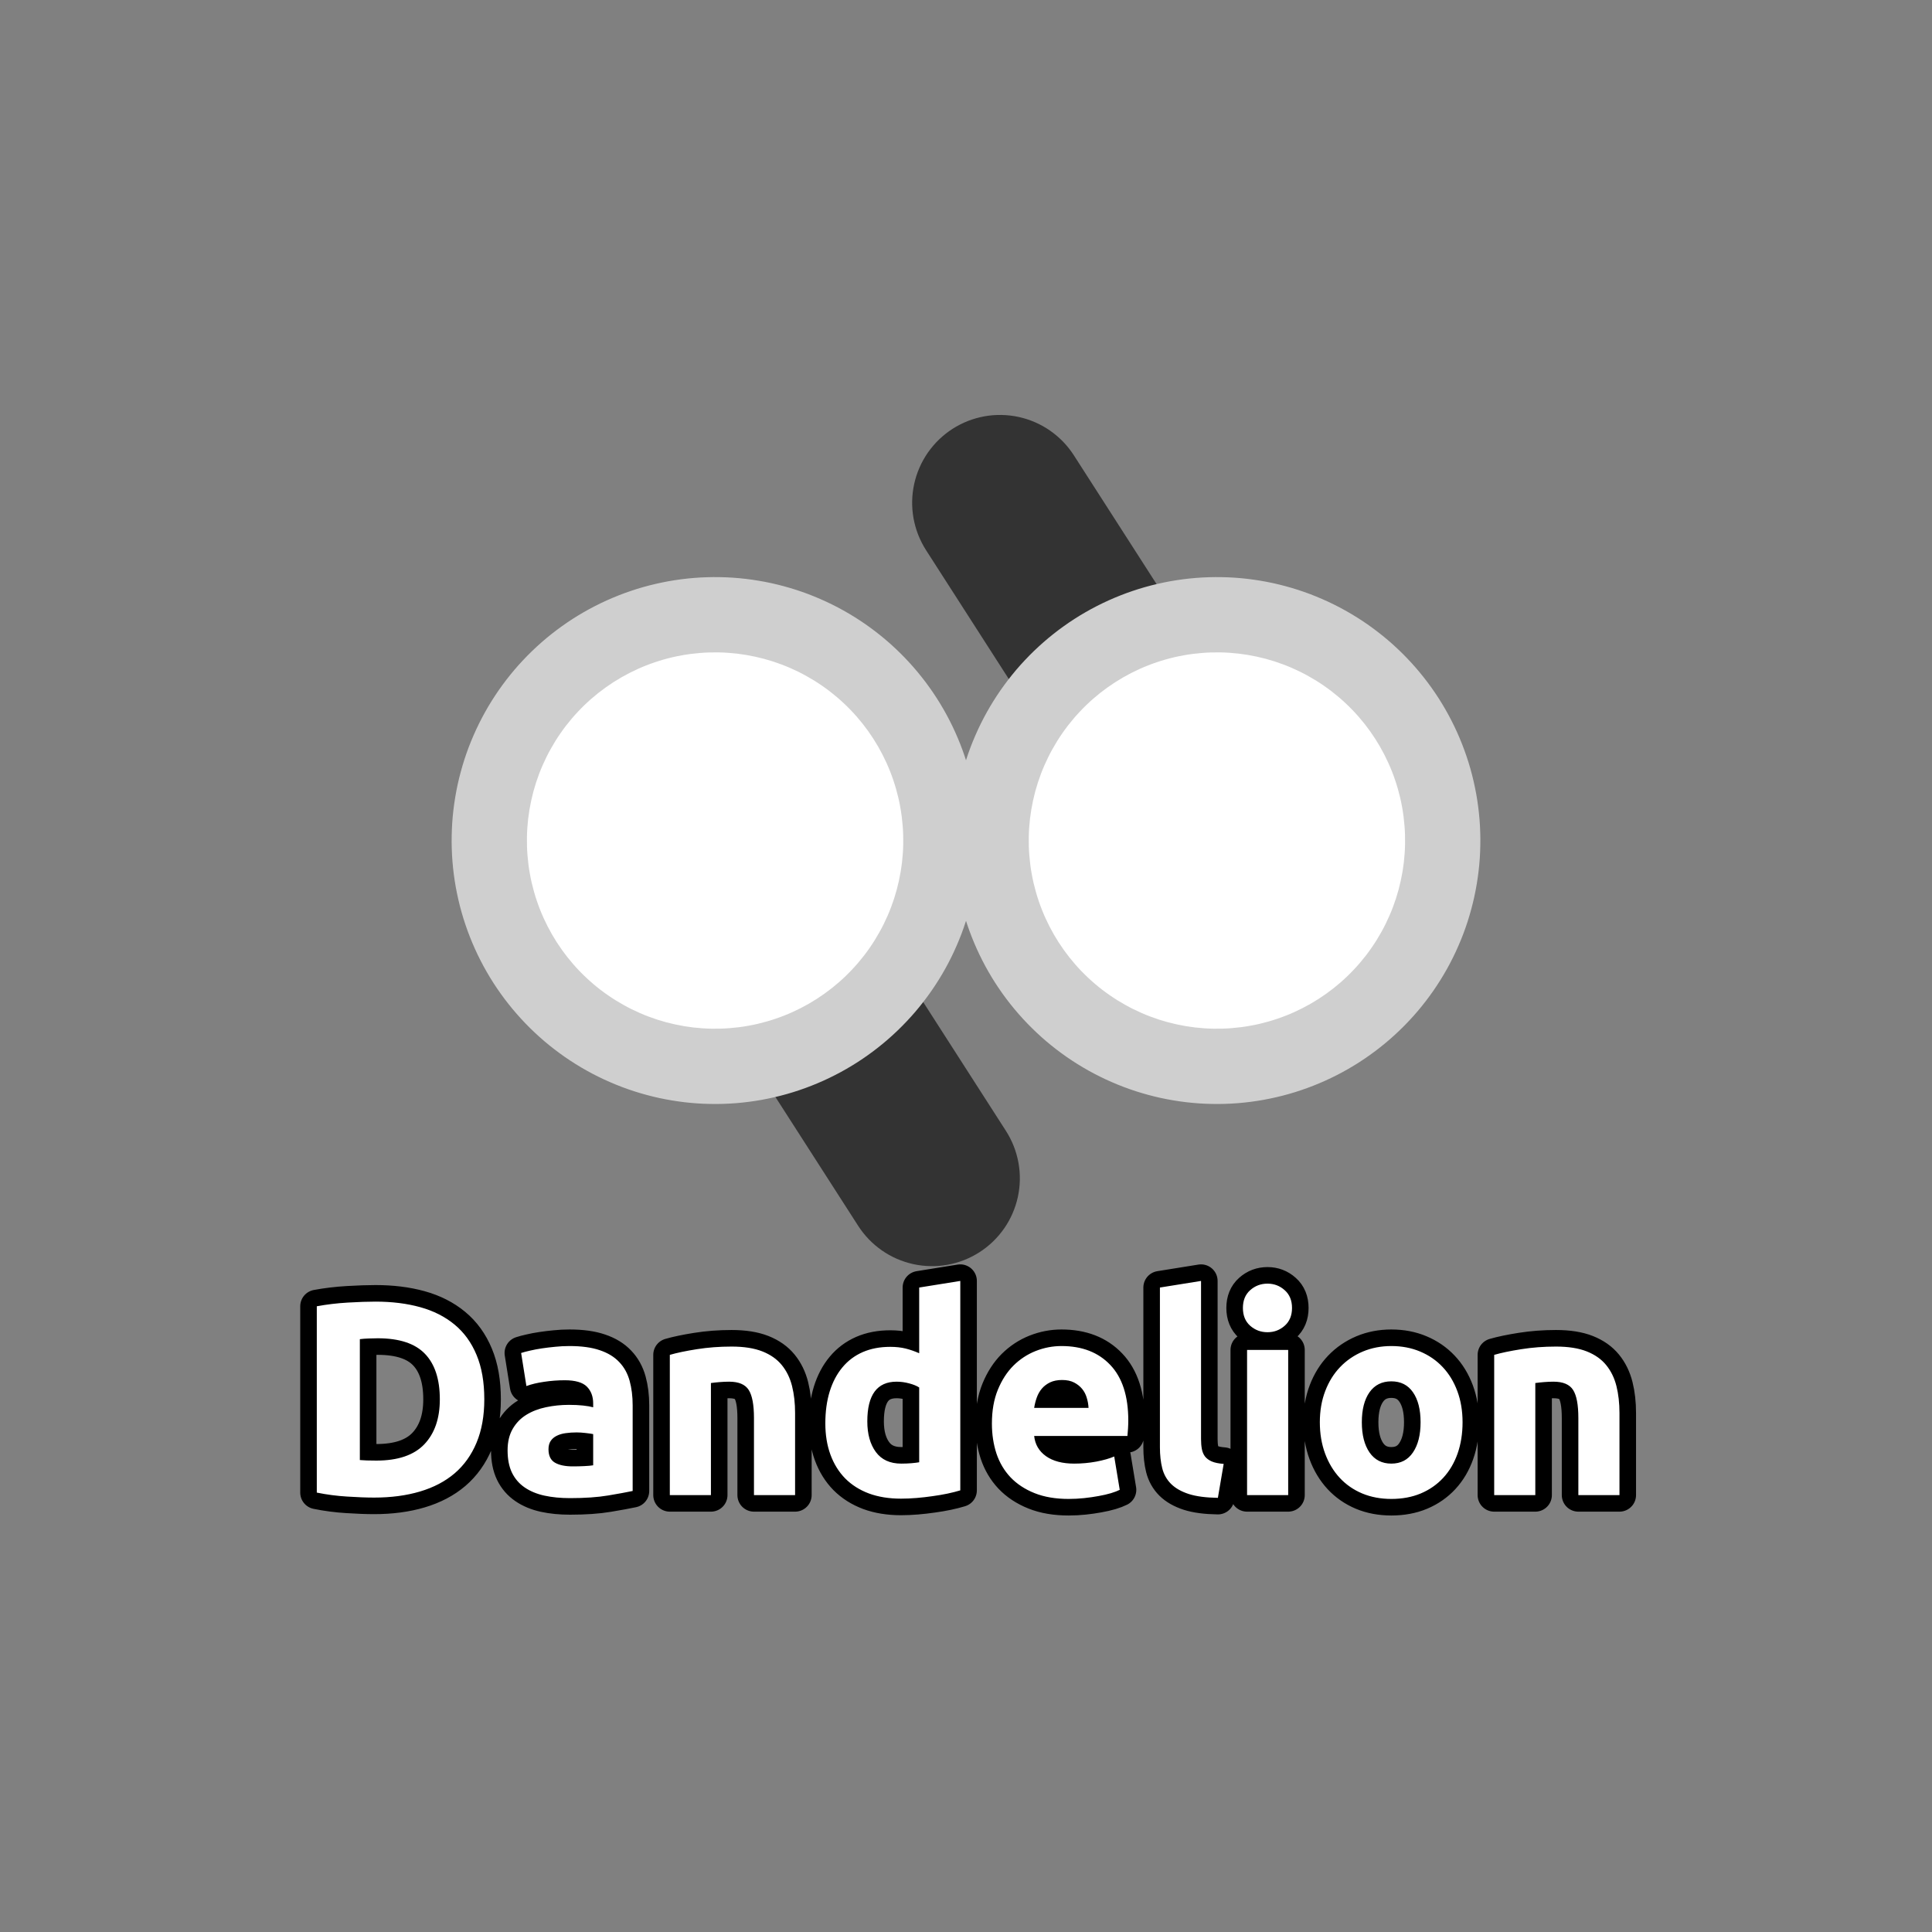 <?xml version="1.0" encoding="utf-8" ?>
<svg xmlns="http://www.w3.org/2000/svg" xmlns:xlink="http://www.w3.org/1999/xlink" width="110" height="110">
	<rect width="100%" height="100%" fill="#808080" stroke="none"/>
	<path fill="#333" transform="matrix(0.772 1.202 -1.202 0.772 69.286 47.857)" d="M0 3.5L-16 3.5Q-16.172 3.5 -16.343 3.483Q-16.514 3.466 -16.683 3.433Q-16.852 3.399 -17.016 3.349Q-17.18 3.299 -17.339 3.234Q-17.498 3.168 -17.65 3.087Q-17.802 3.006 -17.945 2.91Q-18.087 2.815 -18.22 2.706Q-18.353 2.596 -18.475 2.475Q-18.596 2.353 -18.706 2.22Q-18.815 2.087 -18.91 1.944Q-19.006 1.802 -19.087 1.65Q-19.168 1.498 -19.234 1.339Q-19.299 1.181 -19.349 1.016Q-19.399 0.851 -19.433 0.683Q-19.466 0.514 -19.483 0.343Q-19.5 0.172 -19.5 0Q-19.5 -0.172 -19.483 -0.343Q-19.466 -0.514 -19.433 -0.683Q-19.399 -0.851 -19.349 -1.016Q-19.299 -1.181 -19.234 -1.339Q-19.168 -1.498 -19.087 -1.65Q-19.006 -1.802 -18.91 -1.944Q-18.815 -2.087 -18.706 -2.22Q-18.596 -2.353 -18.475 -2.475Q-18.353 -2.596 -18.22 -2.706Q-18.087 -2.815 -17.945 -2.91Q-17.802 -3.006 -17.65 -3.087Q-17.498 -3.168 -17.339 -3.234Q-17.18 -3.299 -17.016 -3.349Q-16.852 -3.399 -16.683 -3.433Q-16.514 -3.466 -16.343 -3.483Q-16.172 -3.5 -16 -3.5L0 -3.5Q0.172 -3.5 0.343 -3.483Q0.514 -3.466 0.683 -3.433Q0.851 -3.399 1.016 -3.349Q1.181 -3.299 1.339 -3.234Q1.498 -3.168 1.65 -3.087Q1.802 -3.006 1.944 -2.91Q2.087 -2.815 2.22 -2.706Q2.353 -2.596 2.475 -2.475Q2.596 -2.353 2.706 -2.22Q2.815 -2.087 2.91 -1.944Q3.006 -1.802 3.087 -1.65Q3.168 -1.498 3.234 -1.339Q3.299 -1.181 3.349 -1.016Q3.399 -0.851 3.433 -0.683Q3.466 -0.514 3.483 -0.343Q3.5 -0.172 3.5 0Q3.5 0.172 3.483 0.343Q3.466 0.514 3.433 0.683Q3.399 0.851 3.349 1.016Q3.299 1.181 3.234 1.339Q3.168 1.498 3.087 1.65Q3.006 1.802 2.91 1.944Q2.815 2.087 2.706 2.22Q2.596 2.353 2.475 2.475Q2.353 2.596 2.22 2.706Q2.087 2.815 1.944 2.91Q1.802 3.006 1.65 3.087Q1.498 3.168 1.339 3.234Q1.181 3.299 1.016 3.349Q0.851 3.399 0.683 3.433Q0.514 3.466 0.343 3.483Q0.172 3.5 0 3.5Z"/>
	<path fill="#CFCFCF" transform="matrix(0.772 1.202 -1.202 0.772 69.286 47.857)" d="M10.5 0Q10.5 0.258 10.487 0.515Q10.475 0.773 10.449 1.029Q10.424 1.286 10.386 1.541Q10.348 1.796 10.298 2.048Q10.248 2.301 10.185 2.551Q10.123 2.801 10.048 3.048Q9.973 3.295 9.886 3.537Q9.799 3.78 9.701 4.018Q9.602 4.256 9.492 4.489Q9.382 4.722 9.26 4.95Q9.139 5.177 9.006 5.398Q8.874 5.619 8.73 5.833Q8.587 6.048 8.434 6.255Q8.28 6.462 8.117 6.661Q7.953 6.86 7.78 7.051Q7.607 7.242 7.425 7.425Q7.242 7.607 7.051 7.78Q6.86 7.953 6.661 8.117Q6.462 8.28 6.255 8.434Q6.048 8.587 5.833 8.73Q5.619 8.874 5.398 9.006Q5.177 9.139 4.95 9.26Q4.722 9.382 4.489 9.492Q4.256 9.602 4.018 9.701Q3.78 9.799 3.537 9.886Q3.295 9.973 3.048 10.048Q2.801 10.123 2.551 10.185Q2.301 10.248 2.048 10.298Q1.796 10.348 1.541 10.386Q1.286 10.424 1.029 10.449Q0.773 10.475 0.515 10.487Q0.258 10.5 0 10.5Q-0.258 10.5 -0.515 10.487Q-0.773 10.475 -1.029 10.449Q-1.286 10.424 -1.541 10.386Q-1.796 10.348 -2.048 10.298Q-2.301 10.248 -2.551 10.185Q-2.801 10.123 -3.048 10.048Q-3.295 9.973 -3.537 9.886Q-3.78 9.799 -4.018 9.701Q-4.256 9.602 -4.489 9.492Q-4.722 9.382 -4.95 9.26Q-5.177 9.139 -5.398 9.006Q-5.619 8.874 -5.833 8.73Q-6.048 8.587 -6.255 8.434Q-6.462 8.28 -6.661 8.117Q-6.86 7.953 -7.051 7.78Q-7.242 7.607 -7.425 7.425Q-7.607 7.242 -7.78 7.051Q-7.953 6.86 -8.117 6.661Q-8.28 6.462 -8.434 6.255Q-8.587 6.048 -8.73 5.833Q-8.874 5.619 -9.006 5.398Q-9.139 5.177 -9.26 4.95Q-9.382 4.722 -9.492 4.489Q-9.602 4.256 -9.701 4.018Q-9.799 3.78 -9.886 3.537Q-9.973 3.295 -10.048 3.048Q-10.123 2.801 -10.185 2.551Q-10.248 2.301 -10.298 2.048Q-10.348 1.796 -10.386 1.541Q-10.424 1.286 -10.449 1.029Q-10.475 0.773 -10.487 0.515Q-10.5 0.258 -10.5 0Q-10.5 -0.258 -10.487 -0.515Q-10.475 -0.773 -10.449 -1.029Q-10.424 -1.286 -10.386 -1.541Q-10.348 -1.796 -10.298 -2.048Q-10.248 -2.301 -10.185 -2.551Q-10.123 -2.801 -10.048 -3.048Q-9.973 -3.295 -9.886 -3.537Q-9.799 -3.78 -9.701 -4.018Q-9.602 -4.256 -9.492 -4.489Q-9.382 -4.722 -9.26 -4.95Q-9.139 -5.177 -9.006 -5.398Q-8.874 -5.619 -8.73 -5.833Q-8.587 -6.048 -8.434 -6.255Q-8.28 -6.462 -8.117 -6.661Q-7.953 -6.86 -7.78 -7.051Q-7.607 -7.242 -7.425 -7.425Q-7.242 -7.607 -7.051 -7.78Q-6.86 -7.953 -6.661 -8.117Q-6.462 -8.28 -6.255 -8.434Q-6.048 -8.587 -5.833 -8.73Q-5.619 -8.874 -5.398 -9.006Q-5.177 -9.139 -4.95 -9.26Q-4.722 -9.382 -4.489 -9.492Q-4.256 -9.602 -4.018 -9.701Q-3.78 -9.799 -3.537 -9.886Q-3.295 -9.973 -3.048 -10.048Q-2.801 -10.123 -2.551 -10.185Q-2.301 -10.248 -2.048 -10.298Q-1.796 -10.348 -1.541 -10.386Q-1.286 -10.424 -1.029 -10.449Q-0.773 -10.475 -0.515 -10.487Q-0.258 -10.5 0 -10.5Q0.258 -10.5 0.515 -10.487Q0.773 -10.475 1.029 -10.449Q1.286 -10.424 1.541 -10.386Q1.796 -10.348 2.048 -10.298Q2.301 -10.248 2.551 -10.185Q2.801 -10.123 3.048 -10.048Q3.295 -9.973 3.537 -9.886Q3.78 -9.799 4.018 -9.701Q4.256 -9.602 4.489 -9.492Q4.722 -9.382 4.95 -9.26Q5.177 -9.139 5.398 -9.006Q5.619 -8.874 5.833 -8.73Q6.048 -8.587 6.255 -8.434Q6.462 -8.28 6.661 -8.117Q6.86 -7.953 7.051 -7.78Q7.242 -7.607 7.425 -7.425Q7.607 -7.242 7.78 -7.051Q7.953 -6.86 8.117 -6.661Q8.28 -6.462 8.434 -6.255Q8.587 -6.048 8.73 -5.833Q8.874 -5.619 9.006 -5.398Q9.139 -5.177 9.26 -4.95Q9.382 -4.722 9.492 -4.489Q9.602 -4.256 9.701 -4.018Q9.799 -3.78 9.886 -3.537Q9.973 -3.295 10.048 -3.048Q10.123 -2.801 10.185 -2.551Q10.248 -2.301 10.298 -2.048Q10.348 -1.796 10.386 -1.541Q10.424 -1.286 10.449 -1.029Q10.475 -0.773 10.487 -0.515Q10.5 -0.258 10.5 0"/>
	<path fill="white" transform="matrix(0.772 1.202 -1.202 0.772 69.286 47.857)" d="M7.5 0Q7.5 0.184 7.491 0.368Q7.482 0.552 7.464 0.735Q7.446 0.918 7.419 1.1Q7.392 1.283 7.356 1.463Q7.32 1.644 7.275 1.822Q7.231 2.001 7.177 2.177Q7.124 2.353 7.062 2.527Q7 2.7 6.929 2.87Q6.859 3.04 6.78 3.207Q6.701 3.373 6.614 3.535Q6.528 3.698 6.433 3.856Q6.338 4.014 6.236 4.167Q6.134 4.32 6.024 4.468Q5.914 4.616 5.798 4.758Q5.681 4.9 5.557 5.037Q5.433 5.173 5.303 5.303Q5.173 5.433 5.037 5.557Q4.9 5.681 4.758 5.798Q4.616 5.914 4.468 6.024Q4.32 6.134 4.167 6.236Q4.014 6.338 3.856 6.433Q3.698 6.528 3.535 6.614Q3.373 6.701 3.207 6.78Q3.04 6.859 2.87 6.929Q2.7 7 2.527 7.062Q2.353 7.124 2.177 7.177Q2.001 7.231 1.822 7.275Q1.644 7.32 1.463 7.356Q1.283 7.392 1.1 7.419Q0.918 7.446 0.735 7.464Q0.552 7.482 0.368 7.491Q0.184 7.5 0 7.5Q-0.184 7.5 -0.368 7.491Q-0.552 7.482 -0.735 7.464Q-0.918 7.446 -1.1 7.419Q-1.283 7.392 -1.463 7.356Q-1.644 7.32 -1.822 7.275Q-2.001 7.231 -2.177 7.177Q-2.353 7.124 -2.527 7.062Q-2.7 7 -2.87 6.929Q-3.04 6.859 -3.207 6.78Q-3.373 6.701 -3.535 6.614Q-3.698 6.528 -3.856 6.433Q-4.014 6.338 -4.167 6.236Q-4.32 6.134 -4.468 6.024Q-4.616 5.914 -4.758 5.798Q-4.9 5.681 -5.037 5.557Q-5.173 5.433 -5.303 5.303Q-5.433 5.173 -5.557 5.037Q-5.681 4.9 -5.798 4.758Q-5.914 4.616 -6.024 4.468Q-6.134 4.32 -6.236 4.167Q-6.338 4.014 -6.433 3.856Q-6.528 3.698 -6.614 3.535Q-6.701 3.373 -6.78 3.207Q-6.859 3.04 -6.929 2.87Q-7 2.7 -7.062 2.527Q-7.124 2.353 -7.177 2.177Q-7.231 2.001 -7.275 1.822Q-7.32 1.644 -7.356 1.463Q-7.392 1.283 -7.419 1.1Q-7.446 0.918 -7.464 0.735Q-7.482 0.552 -7.491 0.368Q-7.5 0.184 -7.5 0Q-7.5 -0.184 -7.491 -0.368Q-7.482 -0.552 -7.464 -0.735Q-7.446 -0.918 -7.419 -1.1Q-7.392 -1.283 -7.356 -1.463Q-7.32 -1.644 -7.275 -1.822Q-7.231 -2.001 -7.177 -2.177Q-7.124 -2.353 -7.062 -2.527Q-7 -2.7 -6.929 -2.87Q-6.859 -3.04 -6.78 -3.207Q-6.701 -3.373 -6.614 -3.535Q-6.528 -3.698 -6.433 -3.856Q-6.338 -4.014 -6.236 -4.167Q-6.134 -4.32 -6.024 -4.468Q-5.914 -4.616 -5.798 -4.758Q-5.681 -4.9 -5.557 -5.037Q-5.433 -5.173 -5.303 -5.303Q-5.173 -5.433 -5.037 -5.557Q-4.9 -5.681 -4.758 -5.798Q-4.616 -5.914 -4.468 -6.024Q-4.32 -6.134 -4.167 -6.236Q-4.014 -6.338 -3.856 -6.433Q-3.698 -6.528 -3.535 -6.614Q-3.373 -6.701 -3.207 -6.78Q-3.04 -6.859 -2.87 -6.929Q-2.7 -7 -2.527 -7.062Q-2.353 -7.124 -2.177 -7.177Q-2.001 -7.231 -1.822 -7.275Q-1.644 -7.32 -1.463 -7.356Q-1.283 -7.392 -1.1 -7.419Q-0.918 -7.446 -0.735 -7.464Q-0.552 -7.482 -0.368 -7.491Q-0.184 -7.5 0 -7.5Q0.184 -7.5 0.368 -7.491Q0.552 -7.482 0.735 -7.464Q0.918 -7.446 1.1 -7.419Q1.283 -7.392 1.463 -7.356Q1.644 -7.32 1.822 -7.275Q2.001 -7.231 2.177 -7.177Q2.353 -7.124 2.527 -7.062Q2.7 -7 2.87 -6.929Q3.04 -6.859 3.207 -6.78Q3.373 -6.701 3.535 -6.614Q3.698 -6.528 3.856 -6.433Q4.014 -6.338 4.167 -6.236Q4.32 -6.134 4.468 -6.024Q4.616 -5.914 4.758 -5.798Q4.9 -5.681 5.037 -5.557Q5.173 -5.433 5.303 -5.303Q5.433 -5.173 5.557 -5.037Q5.681 -4.9 5.798 -4.758Q5.914 -4.616 6.024 -4.468Q6.134 -4.32 6.236 -4.167Q6.338 -4.014 6.433 -3.856Q6.528 -3.698 6.614 -3.535Q6.701 -3.373 6.78 -3.207Q6.859 -3.04 6.929 -2.87Q7 -2.7 7.062 -2.527Q7.124 -2.353 7.177 -2.177Q7.231 -2.001 7.275 -1.822Q7.32 -1.644 7.356 -1.463Q7.392 -1.283 7.419 -1.1Q7.446 -0.918 7.464 -0.735Q7.482 -0.552 7.491 -0.368Q7.5 -0.184 7.5 0"/>
	<path fill="#333" transform="matrix(-0.772 -1.202 1.202 -0.772 40.714 47.857)" d="M0 3.5L-16 3.5Q-16.172 3.5 -16.343 3.483Q-16.514 3.466 -16.683 3.433Q-16.852 3.399 -17.016 3.349Q-17.18 3.299 -17.339 3.234Q-17.498 3.168 -17.65 3.087Q-17.802 3.006 -17.945 2.91Q-18.087 2.815 -18.22 2.706Q-18.353 2.596 -18.475 2.475Q-18.596 2.353 -18.706 2.22Q-18.815 2.087 -18.91 1.944Q-19.006 1.802 -19.087 1.65Q-19.168 1.498 -19.234 1.339Q-19.299 1.181 -19.349 1.016Q-19.399 0.851 -19.433 0.683Q-19.466 0.514 -19.483 0.343Q-19.5 0.172 -19.5 0Q-19.5 -0.172 -19.483 -0.343Q-19.466 -0.514 -19.433 -0.683Q-19.399 -0.851 -19.349 -1.016Q-19.299 -1.181 -19.234 -1.339Q-19.168 -1.498 -19.087 -1.65Q-19.006 -1.802 -18.91 -1.944Q-18.815 -2.087 -18.706 -2.22Q-18.596 -2.353 -18.475 -2.475Q-18.353 -2.596 -18.22 -2.706Q-18.087 -2.815 -17.945 -2.91Q-17.802 -3.006 -17.65 -3.087Q-17.498 -3.168 -17.339 -3.234Q-17.18 -3.299 -17.016 -3.349Q-16.852 -3.399 -16.683 -3.433Q-16.514 -3.466 -16.343 -3.483Q-16.172 -3.5 -16 -3.5L0 -3.5Q0.172 -3.5 0.343 -3.483Q0.514 -3.466 0.683 -3.433Q0.851 -3.399 1.016 -3.349Q1.181 -3.299 1.339 -3.234Q1.498 -3.168 1.65 -3.087Q1.802 -3.006 1.944 -2.91Q2.087 -2.815 2.22 -2.706Q2.353 -2.596 2.475 -2.475Q2.596 -2.353 2.706 -2.22Q2.815 -2.087 2.91 -1.944Q3.006 -1.802 3.087 -1.65Q3.168 -1.498 3.234 -1.339Q3.299 -1.181 3.349 -1.016Q3.399 -0.851 3.433 -0.683Q3.466 -0.514 3.483 -0.343Q3.5 -0.172 3.5 0Q3.5 0.172 3.483 0.343Q3.466 0.514 3.433 0.683Q3.399 0.851 3.349 1.016Q3.299 1.181 3.234 1.339Q3.168 1.498 3.087 1.65Q3.006 1.802 2.91 1.944Q2.815 2.087 2.706 2.22Q2.596 2.353 2.475 2.475Q2.353 2.596 2.22 2.706Q2.087 2.815 1.944 2.91Q1.802 3.006 1.65 3.087Q1.498 3.168 1.339 3.234Q1.181 3.299 1.016 3.349Q0.851 3.399 0.683 3.433Q0.514 3.466 0.343 3.483Q0.172 3.5 0 3.5Z"/>
	<path fill="#CFCFCF" transform="matrix(-0.772 -1.202 1.202 -0.772 40.714 47.857)" d="M10.5 0Q10.5 0.258 10.487 0.515Q10.475 0.773 10.449 1.029Q10.424 1.286 10.386 1.541Q10.348 1.796 10.298 2.048Q10.248 2.301 10.185 2.551Q10.123 2.801 10.048 3.048Q9.973 3.295 9.886 3.537Q9.799 3.78 9.701 4.018Q9.602 4.256 9.492 4.489Q9.382 4.722 9.26 4.95Q9.139 5.177 9.006 5.398Q8.874 5.619 8.73 5.833Q8.587 6.048 8.434 6.255Q8.28 6.462 8.117 6.661Q7.953 6.86 7.78 7.051Q7.607 7.242 7.425 7.425Q7.242 7.607 7.051 7.78Q6.86 7.953 6.661 8.117Q6.462 8.28 6.255 8.434Q6.048 8.587 5.833 8.73Q5.619 8.874 5.398 9.006Q5.177 9.139 4.95 9.26Q4.722 9.382 4.489 9.492Q4.256 9.602 4.018 9.701Q3.78 9.799 3.537 9.886Q3.295 9.973 3.048 10.048Q2.801 10.123 2.551 10.185Q2.301 10.248 2.048 10.298Q1.796 10.348 1.541 10.386Q1.286 10.424 1.029 10.449Q0.773 10.475 0.515 10.487Q0.258 10.5 0 10.5Q-0.258 10.5 -0.515 10.487Q-0.773 10.475 -1.029 10.449Q-1.286 10.424 -1.541 10.386Q-1.796 10.348 -2.048 10.298Q-2.301 10.248 -2.551 10.185Q-2.801 10.123 -3.048 10.048Q-3.295 9.973 -3.537 9.886Q-3.78 9.799 -4.018 9.701Q-4.256 9.602 -4.489 9.492Q-4.722 9.382 -4.95 9.26Q-5.177 9.139 -5.398 9.006Q-5.619 8.874 -5.833 8.73Q-6.048 8.587 -6.255 8.434Q-6.462 8.28 -6.661 8.117Q-6.86 7.953 -7.051 7.78Q-7.242 7.607 -7.425 7.425Q-7.607 7.242 -7.78 7.051Q-7.953 6.86 -8.117 6.661Q-8.28 6.462 -8.434 6.255Q-8.587 6.048 -8.73 5.833Q-8.874 5.619 -9.006 5.398Q-9.139 5.177 -9.26 4.95Q-9.382 4.722 -9.492 4.489Q-9.602 4.256 -9.701 4.018Q-9.799 3.78 -9.886 3.537Q-9.973 3.295 -10.048 3.048Q-10.123 2.801 -10.185 2.551Q-10.248 2.301 -10.298 2.048Q-10.348 1.796 -10.386 1.541Q-10.424 1.286 -10.449 1.029Q-10.475 0.773 -10.487 0.515Q-10.5 0.258 -10.5 0Q-10.5 -0.258 -10.487 -0.515Q-10.475 -0.773 -10.449 -1.029Q-10.424 -1.286 -10.386 -1.541Q-10.348 -1.796 -10.298 -2.048Q-10.248 -2.301 -10.185 -2.551Q-10.123 -2.801 -10.048 -3.048Q-9.973 -3.295 -9.886 -3.537Q-9.799 -3.78 -9.701 -4.018Q-9.602 -4.256 -9.492 -4.489Q-9.382 -4.722 -9.26 -4.95Q-9.139 -5.177 -9.006 -5.398Q-8.874 -5.619 -8.73 -5.833Q-8.587 -6.048 -8.434 -6.255Q-8.28 -6.462 -8.117 -6.661Q-7.953 -6.86 -7.78 -7.051Q-7.607 -7.242 -7.425 -7.425Q-7.242 -7.607 -7.051 -7.78Q-6.86 -7.953 -6.661 -8.117Q-6.462 -8.28 -6.255 -8.434Q-6.048 -8.587 -5.833 -8.73Q-5.619 -8.874 -5.398 -9.006Q-5.177 -9.139 -4.95 -9.26Q-4.722 -9.382 -4.489 -9.492Q-4.256 -9.602 -4.018 -9.701Q-3.78 -9.799 -3.537 -9.886Q-3.295 -9.973 -3.048 -10.048Q-2.801 -10.123 -2.551 -10.185Q-2.301 -10.248 -2.048 -10.298Q-1.796 -10.348 -1.541 -10.386Q-1.286 -10.424 -1.029 -10.449Q-0.773 -10.475 -0.515 -10.487Q-0.258 -10.5 0 -10.5Q0.258 -10.5 0.515 -10.487Q0.773 -10.475 1.029 -10.449Q1.286 -10.424 1.541 -10.386Q1.796 -10.348 2.048 -10.298Q2.301 -10.248 2.551 -10.185Q2.801 -10.123 3.048 -10.048Q3.295 -9.973 3.537 -9.886Q3.78 -9.799 4.018 -9.701Q4.256 -9.602 4.489 -9.492Q4.722 -9.382 4.95 -9.26Q5.177 -9.139 5.398 -9.006Q5.619 -8.874 5.833 -8.73Q6.048 -8.587 6.255 -8.434Q6.462 -8.28 6.661 -8.117Q6.86 -7.953 7.051 -7.78Q7.242 -7.607 7.425 -7.425Q7.607 -7.242 7.78 -7.051Q7.953 -6.86 8.117 -6.661Q8.28 -6.462 8.434 -6.255Q8.587 -6.048 8.73 -5.833Q8.874 -5.619 9.006 -5.398Q9.139 -5.177 9.26 -4.95Q9.382 -4.722 9.492 -4.489Q9.602 -4.256 9.701 -4.018Q9.799 -3.78 9.886 -3.537Q9.973 -3.295 10.048 -3.048Q10.123 -2.801 10.185 -2.551Q10.248 -2.301 10.298 -2.048Q10.348 -1.796 10.386 -1.541Q10.424 -1.286 10.449 -1.029Q10.475 -0.773 10.487 -0.515Q10.5 -0.258 10.5 0"/>
	<path fill="white" transform="matrix(-0.772 -1.202 1.202 -0.772 40.714 47.857)" d="M7.5 0Q7.5 0.184 7.491 0.368Q7.482 0.552 7.464 0.735Q7.446 0.918 7.419 1.1Q7.392 1.283 7.356 1.463Q7.32 1.644 7.275 1.822Q7.231 2.001 7.177 2.177Q7.124 2.353 7.062 2.527Q7 2.7 6.929 2.87Q6.859 3.04 6.78 3.207Q6.701 3.373 6.614 3.535Q6.528 3.698 6.433 3.856Q6.338 4.014 6.236 4.167Q6.134 4.32 6.024 4.468Q5.914 4.616 5.798 4.758Q5.681 4.9 5.557 5.037Q5.433 5.173 5.303 5.303Q5.173 5.433 5.037 5.557Q4.9 5.681 4.758 5.798Q4.616 5.914 4.468 6.024Q4.32 6.134 4.167 6.236Q4.014 6.338 3.856 6.433Q3.698 6.528 3.535 6.614Q3.373 6.701 3.207 6.78Q3.04 6.859 2.87 6.929Q2.7 7 2.527 7.062Q2.353 7.124 2.177 7.177Q2.001 7.231 1.822 7.275Q1.644 7.32 1.463 7.356Q1.283 7.392 1.1 7.419Q0.918 7.446 0.735 7.464Q0.552 7.482 0.368 7.491Q0.184 7.5 0 7.5Q-0.184 7.5 -0.368 7.491Q-0.552 7.482 -0.735 7.464Q-0.918 7.446 -1.1 7.419Q-1.283 7.392 -1.463 7.356Q-1.644 7.32 -1.822 7.275Q-2.001 7.231 -2.177 7.177Q-2.353 7.124 -2.527 7.062Q-2.7 7 -2.87 6.929Q-3.04 6.859 -3.207 6.78Q-3.373 6.701 -3.535 6.614Q-3.698 6.528 -3.856 6.433Q-4.014 6.338 -4.167 6.236Q-4.32 6.134 -4.468 6.024Q-4.616 5.914 -4.758 5.798Q-4.9 5.681 -5.037 5.557Q-5.173 5.433 -5.303 5.303Q-5.433 5.173 -5.557 5.037Q-5.681 4.9 -5.798 4.758Q-5.914 4.616 -6.024 4.468Q-6.134 4.32 -6.236 4.167Q-6.338 4.014 -6.433 3.856Q-6.528 3.698 -6.614 3.535Q-6.701 3.373 -6.78 3.207Q-6.859 3.04 -6.929 2.87Q-7 2.7 -7.062 2.527Q-7.124 2.353 -7.177 2.177Q-7.231 2.001 -7.275 1.822Q-7.32 1.644 -7.356 1.463Q-7.392 1.283 -7.419 1.1Q-7.446 0.918 -7.464 0.735Q-7.482 0.552 -7.491 0.368Q-7.5 0.184 -7.5 0Q-7.5 -0.184 -7.491 -0.368Q-7.482 -0.552 -7.464 -0.735Q-7.446 -0.918 -7.419 -1.1Q-7.392 -1.283 -7.356 -1.463Q-7.32 -1.644 -7.275 -1.822Q-7.231 -2.001 -7.177 -2.177Q-7.124 -2.353 -7.062 -2.527Q-7 -2.7 -6.929 -2.87Q-6.859 -3.04 -6.78 -3.207Q-6.701 -3.373 -6.614 -3.535Q-6.528 -3.698 -6.433 -3.856Q-6.338 -4.014 -6.236 -4.167Q-6.134 -4.32 -6.024 -4.468Q-5.914 -4.616 -5.798 -4.758Q-5.681 -4.9 -5.557 -5.037Q-5.433 -5.173 -5.303 -5.303Q-5.173 -5.433 -5.037 -5.557Q-4.9 -5.681 -4.758 -5.798Q-4.616 -5.914 -4.468 -6.024Q-4.32 -6.134 -4.167 -6.236Q-4.014 -6.338 -3.856 -6.433Q-3.698 -6.528 -3.535 -6.614Q-3.373 -6.701 -3.207 -6.78Q-3.04 -6.859 -2.87 -6.929Q-2.7 -7 -2.527 -7.062Q-2.353 -7.124 -2.177 -7.177Q-2.001 -7.231 -1.822 -7.275Q-1.644 -7.32 -1.463 -7.356Q-1.283 -7.392 -1.1 -7.419Q-0.918 -7.446 -0.735 -7.464Q-0.552 -7.482 -0.368 -7.491Q-0.184 -7.5 0 -7.5Q0.184 -7.5 0.368 -7.491Q0.552 -7.482 0.735 -7.464Q0.918 -7.446 1.1 -7.419Q1.283 -7.392 1.463 -7.356Q1.644 -7.32 1.822 -7.275Q2.001 -7.231 2.177 -7.177Q2.353 -7.124 2.527 -7.062Q2.7 -7 2.87 -6.929Q3.04 -6.859 3.207 -6.78Q3.373 -6.701 3.535 -6.614Q3.698 -6.528 3.856 -6.433Q4.014 -6.338 4.167 -6.236Q4.32 -6.134 4.468 -6.024Q4.616 -5.914 4.758 -5.798Q4.9 -5.681 5.037 -5.557Q5.173 -5.433 5.303 -5.303Q5.433 -5.173 5.557 -5.037Q5.681 -4.9 5.798 -4.758Q5.914 -4.616 6.024 -4.468Q6.134 -4.32 6.236 -4.167Q6.338 -4.014 6.433 -3.856Q6.528 -3.698 6.614 -3.535Q6.701 -3.373 6.78 -3.207Q6.859 -3.04 6.929 -2.87Q7 -2.7 7.062 -2.527Q7.124 -2.353 7.177 -2.177Q7.231 -2.001 7.275 -1.822Q7.32 -1.644 7.356 -1.463Q7.392 -1.283 7.419 -1.1Q7.446 -0.918 7.464 -0.735Q7.482 -0.552 7.491 -0.368Q7.5 -0.184 7.5 0"/>
	<path fill="none" stroke="black" stroke-width="1.886" stroke-linejoin="round" transform="translate(55 79.286)" d="M-34.512 3.843Q-34.339 3.858 -34.113 3.866Q-33.886 3.874 -33.572 3.874Q-31.73 3.874 -30.844 2.949Q-29.958 2.021 -29.958 0.386Q-29.958 -1.329 -30.806 -2.207Q-31.654 -3.09 -33.491 -3.09Q-33.744 -3.09 -34.013 -3.078Q-34.278 -3.07 -34.512 -3.04L-34.512 3.843ZM-27.426 0.386Q-27.426 1.798 -27.867 2.853Q-28.304 3.904 -29.114 4.599Q-29.923 5.289 -31.09 5.635Q-32.252 5.98 -33.694 5.98Q-34.354 5.98 -35.237 5.922Q-36.115 5.869 -36.963 5.696L-36.963 -4.912Q-36.115 -5.069 -35.198 -5.123Q-34.278 -5.177 -33.618 -5.177Q-32.218 -5.177 -31.078 -4.862Q-29.939 -4.548 -29.121 -3.872Q-28.304 -3.197 -27.867 -2.142Q-27.426 -1.091 -27.426 0.386ZM-22.39 4.204Q-22.045 4.204 -21.73 4.188Q-21.415 4.173 -21.227 4.142L-21.227 2.366Q-21.369 2.335 -21.653 2.304Q-21.933 2.27 -22.171 2.27Q-22.501 2.27 -22.793 2.312Q-23.08 2.35 -23.303 2.462Q-23.522 2.569 -23.648 2.757Q-23.771 2.945 -23.771 3.229Q-23.771 3.778 -23.403 3.993Q-23.034 4.204 -22.39 4.204ZM-22.578 -2.648Q-21.542 -2.648 -20.851 -2.411Q-20.157 -2.177 -19.743 -1.735Q-19.325 -1.298 -19.152 -0.669Q-18.979 -0.04 -18.979 0.731L-18.979 5.604Q-19.482 5.711 -20.38 5.861Q-21.273 6.011 -22.547 6.011Q-23.349 6.011 -24.001 5.869Q-24.653 5.727 -25.125 5.404Q-25.597 5.082 -25.85 4.564Q-26.1 4.046 -26.1 3.29Q-26.1 2.569 -25.808 2.067Q-25.517 1.564 -25.029 1.265Q-24.542 0.966 -23.913 0.835Q-23.284 0.701 -22.608 0.701Q-22.156 0.701 -21.803 0.739Q-21.446 0.778 -21.227 0.839L-21.227 0.62Q-21.227 0.022 -21.588 -0.339Q-21.949 -0.7 -22.846 -0.7Q-23.441 -0.7 -24.024 -0.611Q-24.607 -0.527 -25.029 -0.37L-25.329 -2.253Q-25.125 -2.319 -24.818 -2.388Q-24.511 -2.46 -24.151 -2.514Q-23.79 -2.568 -23.391 -2.606Q-22.988 -2.648 -22.578 -2.648ZM-16.863 -2.146Q-16.269 -2.319 -15.325 -2.468Q-14.381 -2.618 -13.345 -2.618Q-12.29 -2.618 -11.592 -2.342Q-10.894 -2.065 -10.487 -1.563Q-10.077 -1.06 -9.904 -0.37Q-9.731 0.321 -9.731 1.169L-9.731 5.838L-12.072 5.838L-12.072 1.453Q-12.072 0.321 -12.371 -0.147Q-12.67 -0.619 -13.487 -0.619Q-13.737 -0.619 -14.021 -0.596Q-14.305 -0.573 -14.523 -0.542L-14.523 5.838L-16.863 5.838L-16.863 -2.146ZM-5.619 1.641Q-5.619 2.726 -5.132 3.386Q-4.645 4.046 -3.686 4.046Q-3.371 4.046 -3.106 4.023Q-2.838 4 -2.665 3.969L-2.665 -0.289Q-2.884 -0.431 -3.241 -0.523Q-3.594 -0.619 -3.954 -0.619Q-5.619 -0.619 -5.619 1.641ZM-0.325 5.569Q-0.639 5.665 -1.05 5.753Q-1.457 5.838 -1.906 5.899Q-2.351 5.964 -2.815 6.003Q-3.279 6.041 -3.701 6.041Q-4.725 6.041 -5.527 5.746Q-6.325 5.447 -6.878 4.89Q-7.426 4.33 -7.718 3.536Q-8.009 2.742 -8.009 1.752Q-8.009 0.747 -7.76 -0.063Q-7.507 -0.872 -7.035 -1.436Q-6.563 -2.004 -5.88 -2.303Q-5.193 -2.602 -4.315 -2.602Q-3.828 -2.602 -3.444 -2.507Q-3.056 -2.411 -2.665 -2.238L-2.665 -5.979L-0.325 -6.355L-0.325 5.569ZM1.475 1.767Q1.475 0.666 1.813 -0.159Q2.151 -0.983 2.699 -1.532Q3.252 -2.081 3.965 -2.365Q4.683 -2.648 5.438 -2.648Q7.196 -2.648 8.216 -1.57Q9.24 -0.496 9.24 1.595Q9.24 1.798 9.225 2.044Q9.21 2.285 9.191 2.473L3.881 2.473Q3.958 3.198 4.556 3.624Q5.155 4.046 6.16 4.046Q6.804 4.046 7.422 3.931Q8.043 3.812 8.439 3.64L8.753 5.539Q8.565 5.635 8.251 5.73Q7.936 5.823 7.549 5.892Q7.165 5.964 6.724 6.011Q6.286 6.057 5.845 6.057Q4.729 6.057 3.904 5.727Q3.079 5.397 2.534 4.825Q1.993 4.25 1.732 3.467Q1.475 2.68 1.475 1.767ZM6.977 0.873Q6.962 0.574 6.873 0.29Q6.789 0.006 6.609 -0.212Q6.428 -0.431 6.152 -0.573Q5.876 -0.715 5.469 -0.715Q5.074 -0.715 4.79 -0.581Q4.51 -0.446 4.322 -0.228Q4.134 -0.009 4.03 0.283Q3.927 0.574 3.881 0.873L6.977 0.873ZM14.341 5.995Q13.32 5.98 12.683 5.776Q12.046 5.569 11.674 5.201Q11.306 4.833 11.172 4.307Q11.041 3.778 11.041 3.118L11.041 -5.979L13.382 -6.355L13.382 2.65Q13.382 2.96 13.428 3.214Q13.477 3.467 13.608 3.64Q13.742 3.812 13.992 3.923Q14.245 4.031 14.671 4.062L14.341 5.995ZM18.344 5.838L16.003 5.838L16.003 -2.426L18.344 -2.426L18.344 5.838ZM18.562 -4.816Q18.562 -4.172 18.144 -3.803Q17.73 -3.435 17.166 -3.435Q16.598 -3.435 16.18 -3.803Q15.766 -4.172 15.766 -4.816Q15.766 -5.461 16.18 -5.829Q16.598 -6.201 17.166 -6.201Q17.73 -6.201 18.144 -5.829Q18.562 -5.461 18.562 -4.816ZM28.272 1.691Q28.272 2.665 27.988 3.475Q27.704 4.28 27.171 4.856Q26.638 5.431 25.89 5.746Q25.145 6.057 24.217 6.057Q23.308 6.057 22.56 5.746Q21.811 5.431 21.278 4.856Q20.745 4.28 20.446 3.475Q20.146 2.665 20.146 1.691Q20.146 0.716 20.453 -0.086Q20.76 -0.888 21.301 -1.451Q21.846 -2.019 22.59 -2.334Q23.338 -2.648 24.217 -2.648Q25.115 -2.648 25.859 -2.334Q26.607 -2.019 27.14 -1.451Q27.674 -0.888 27.973 -0.086Q28.272 0.716 28.272 1.691ZM25.882 1.691Q25.882 0.605 25.448 -0.017Q25.019 -0.638 24.217 -0.638Q23.415 -0.638 22.974 -0.017Q22.537 0.605 22.537 1.691Q22.537 2.772 22.974 3.409Q23.415 4.046 24.217 4.046Q25.019 4.046 25.448 3.409Q25.882 2.772 25.882 1.691ZM30.073 -2.146Q30.668 -2.319 31.612 -2.468Q32.556 -2.618 33.592 -2.618Q34.647 -2.618 35.345 -2.342Q36.043 -2.065 36.45 -1.563Q36.86 -1.06 37.033 -0.37Q37.206 0.321 37.206 1.169L37.206 5.838L34.865 5.838L34.865 1.453Q34.865 0.321 34.566 -0.147Q34.267 -0.619 33.45 -0.619Q33.2 -0.619 32.916 -0.596Q32.632 -0.573 32.414 -0.542L32.414 5.838L30.073 5.838L30.073 -2.146Z"/>
	<path fill="white" transform="translate(55 79.286)" d="M-34.512 3.843Q-34.339 3.858 -34.113 3.866Q-33.886 3.874 -33.572 3.874Q-31.73 3.874 -30.844 2.949Q-29.958 2.021 -29.958 0.386Q-29.958 -1.329 -30.806 -2.207Q-31.654 -3.09 -33.491 -3.09Q-33.744 -3.09 -34.013 -3.078Q-34.278 -3.07 -34.512 -3.04L-34.512 3.843ZM-27.426 0.386Q-27.426 1.798 -27.867 2.853Q-28.304 3.904 -29.114 4.599Q-29.923 5.289 -31.09 5.635Q-32.252 5.98 -33.694 5.98Q-34.354 5.98 -35.237 5.922Q-36.115 5.869 -36.963 5.696L-36.963 -4.912Q-36.115 -5.069 -35.198 -5.123Q-34.278 -5.177 -33.618 -5.177Q-32.218 -5.177 -31.078 -4.862Q-29.939 -4.548 -29.121 -3.872Q-28.304 -3.197 -27.867 -2.142Q-27.426 -1.091 -27.426 0.386ZM-22.39 4.204Q-22.045 4.204 -21.73 4.188Q-21.415 4.173 -21.227 4.142L-21.227 2.366Q-21.369 2.335 -21.653 2.304Q-21.933 2.27 -22.171 2.27Q-22.501 2.27 -22.793 2.312Q-23.08 2.35 -23.303 2.462Q-23.522 2.569 -23.648 2.757Q-23.771 2.945 -23.771 3.229Q-23.771 3.778 -23.403 3.993Q-23.034 4.204 -22.39 4.204ZM-22.578 -2.648Q-21.542 -2.648 -20.851 -2.411Q-20.157 -2.177 -19.743 -1.735Q-19.325 -1.298 -19.152 -0.669Q-18.979 -0.04 -18.979 0.731L-18.979 5.604Q-19.482 5.711 -20.38 5.861Q-21.273 6.011 -22.547 6.011Q-23.349 6.011 -24.001 5.869Q-24.653 5.727 -25.125 5.404Q-25.597 5.082 -25.85 4.564Q-26.1 4.046 -26.1 3.29Q-26.1 2.569 -25.808 2.067Q-25.517 1.564 -25.029 1.265Q-24.542 0.966 -23.913 0.835Q-23.284 0.701 -22.608 0.701Q-22.156 0.701 -21.803 0.739Q-21.446 0.778 -21.227 0.839L-21.227 0.62Q-21.227 0.022 -21.588 -0.339Q-21.949 -0.7 -22.846 -0.7Q-23.441 -0.7 -24.024 -0.611Q-24.607 -0.527 -25.029 -0.37L-25.329 -2.253Q-25.125 -2.319 -24.818 -2.388Q-24.511 -2.46 -24.151 -2.514Q-23.79 -2.568 -23.391 -2.606Q-22.988 -2.648 -22.578 -2.648ZM-16.863 -2.146Q-16.269 -2.319 -15.325 -2.468Q-14.381 -2.618 -13.345 -2.618Q-12.29 -2.618 -11.592 -2.342Q-10.894 -2.065 -10.487 -1.563Q-10.077 -1.06 -9.904 -0.37Q-9.731 0.321 -9.731 1.169L-9.731 5.838L-12.072 5.838L-12.072 1.453Q-12.072 0.321 -12.371 -0.147Q-12.67 -0.619 -13.487 -0.619Q-13.737 -0.619 -14.021 -0.596Q-14.305 -0.573 -14.523 -0.542L-14.523 5.838L-16.863 5.838L-16.863 -2.146ZM-5.619 1.641Q-5.619 2.726 -5.132 3.386Q-4.645 4.046 -3.686 4.046Q-3.371 4.046 -3.106 4.023Q-2.838 4 -2.665 3.969L-2.665 -0.289Q-2.884 -0.431 -3.241 -0.523Q-3.594 -0.619 -3.954 -0.619Q-5.619 -0.619 -5.619 1.641ZM-0.325 5.569Q-0.639 5.665 -1.05 5.753Q-1.457 5.838 -1.906 5.899Q-2.351 5.964 -2.815 6.003Q-3.279 6.041 -3.701 6.041Q-4.725 6.041 -5.527 5.746Q-6.325 5.447 -6.878 4.89Q-7.426 4.33 -7.718 3.536Q-8.009 2.742 -8.009 1.752Q-8.009 0.747 -7.76 -0.063Q-7.507 -0.872 -7.035 -1.436Q-6.563 -2.004 -5.88 -2.303Q-5.193 -2.602 -4.315 -2.602Q-3.828 -2.602 -3.444 -2.507Q-3.056 -2.411 -2.665 -2.238L-2.665 -5.979L-0.325 -6.355L-0.325 5.569ZM1.475 1.767Q1.475 0.666 1.813 -0.159Q2.151 -0.983 2.699 -1.532Q3.252 -2.081 3.965 -2.365Q4.683 -2.648 5.438 -2.648Q7.196 -2.648 8.216 -1.57Q9.24 -0.496 9.24 1.595Q9.24 1.798 9.225 2.044Q9.21 2.285 9.191 2.473L3.881 2.473Q3.958 3.198 4.556 3.624Q5.155 4.046 6.16 4.046Q6.804 4.046 7.422 3.931Q8.043 3.812 8.439 3.64L8.753 5.539Q8.565 5.635 8.251 5.73Q7.936 5.823 7.549 5.892Q7.165 5.964 6.724 6.011Q6.286 6.057 5.845 6.057Q4.729 6.057 3.904 5.727Q3.079 5.397 2.534 4.825Q1.993 4.25 1.732 3.467Q1.475 2.68 1.475 1.767ZM6.977 0.873Q6.962 0.574 6.873 0.29Q6.789 0.006 6.609 -0.212Q6.428 -0.431 6.152 -0.573Q5.876 -0.715 5.469 -0.715Q5.074 -0.715 4.79 -0.581Q4.51 -0.446 4.322 -0.228Q4.134 -0.009 4.03 0.283Q3.927 0.574 3.881 0.873L6.977 0.873ZM14.341 5.995Q13.32 5.98 12.683 5.776Q12.046 5.569 11.674 5.201Q11.306 4.833 11.172 4.307Q11.041 3.778 11.041 3.118L11.041 -5.979L13.382 -6.355L13.382 2.65Q13.382 2.96 13.428 3.214Q13.477 3.467 13.608 3.64Q13.742 3.812 13.992 3.923Q14.245 4.031 14.671 4.062L14.341 5.995ZM18.344 5.838L16.003 5.838L16.003 -2.426L18.344 -2.426L18.344 5.838ZM18.562 -4.816Q18.562 -4.172 18.144 -3.803Q17.73 -3.435 17.166 -3.435Q16.598 -3.435 16.18 -3.803Q15.766 -4.172 15.766 -4.816Q15.766 -5.461 16.18 -5.829Q16.598 -6.201 17.166 -6.201Q17.73 -6.201 18.144 -5.829Q18.562 -5.461 18.562 -4.816ZM28.272 1.691Q28.272 2.665 27.988 3.475Q27.704 4.28 27.171 4.856Q26.638 5.431 25.89 5.746Q25.145 6.057 24.217 6.057Q23.308 6.057 22.56 5.746Q21.811 5.431 21.278 4.856Q20.745 4.28 20.446 3.475Q20.146 2.665 20.146 1.691Q20.146 0.716 20.453 -0.086Q20.76 -0.888 21.301 -1.451Q21.846 -2.019 22.59 -2.334Q23.338 -2.648 24.217 -2.648Q25.115 -2.648 25.859 -2.334Q26.607 -2.019 27.14 -1.451Q27.674 -0.888 27.973 -0.086Q28.272 0.716 28.272 1.691ZM25.882 1.691Q25.882 0.605 25.448 -0.017Q25.019 -0.638 24.217 -0.638Q23.415 -0.638 22.974 -0.017Q22.537 0.605 22.537 1.691Q22.537 2.772 22.974 3.409Q23.415 4.046 24.217 4.046Q25.019 4.046 25.448 3.409Q25.882 2.772 25.882 1.691ZM30.073 -2.146Q30.668 -2.319 31.612 -2.468Q32.556 -2.618 33.592 -2.618Q34.647 -2.618 35.345 -2.342Q36.043 -2.065 36.45 -1.563Q36.86 -1.06 37.033 -0.37Q37.206 0.321 37.206 1.169L37.206 5.838L34.865 5.838L34.865 1.453Q34.865 0.321 34.566 -0.147Q34.267 -0.619 33.45 -0.619Q33.2 -0.619 32.916 -0.596Q32.632 -0.573 32.414 -0.542L32.414 5.838L30.073 5.838L30.073 -2.146Z"/>
</svg>
